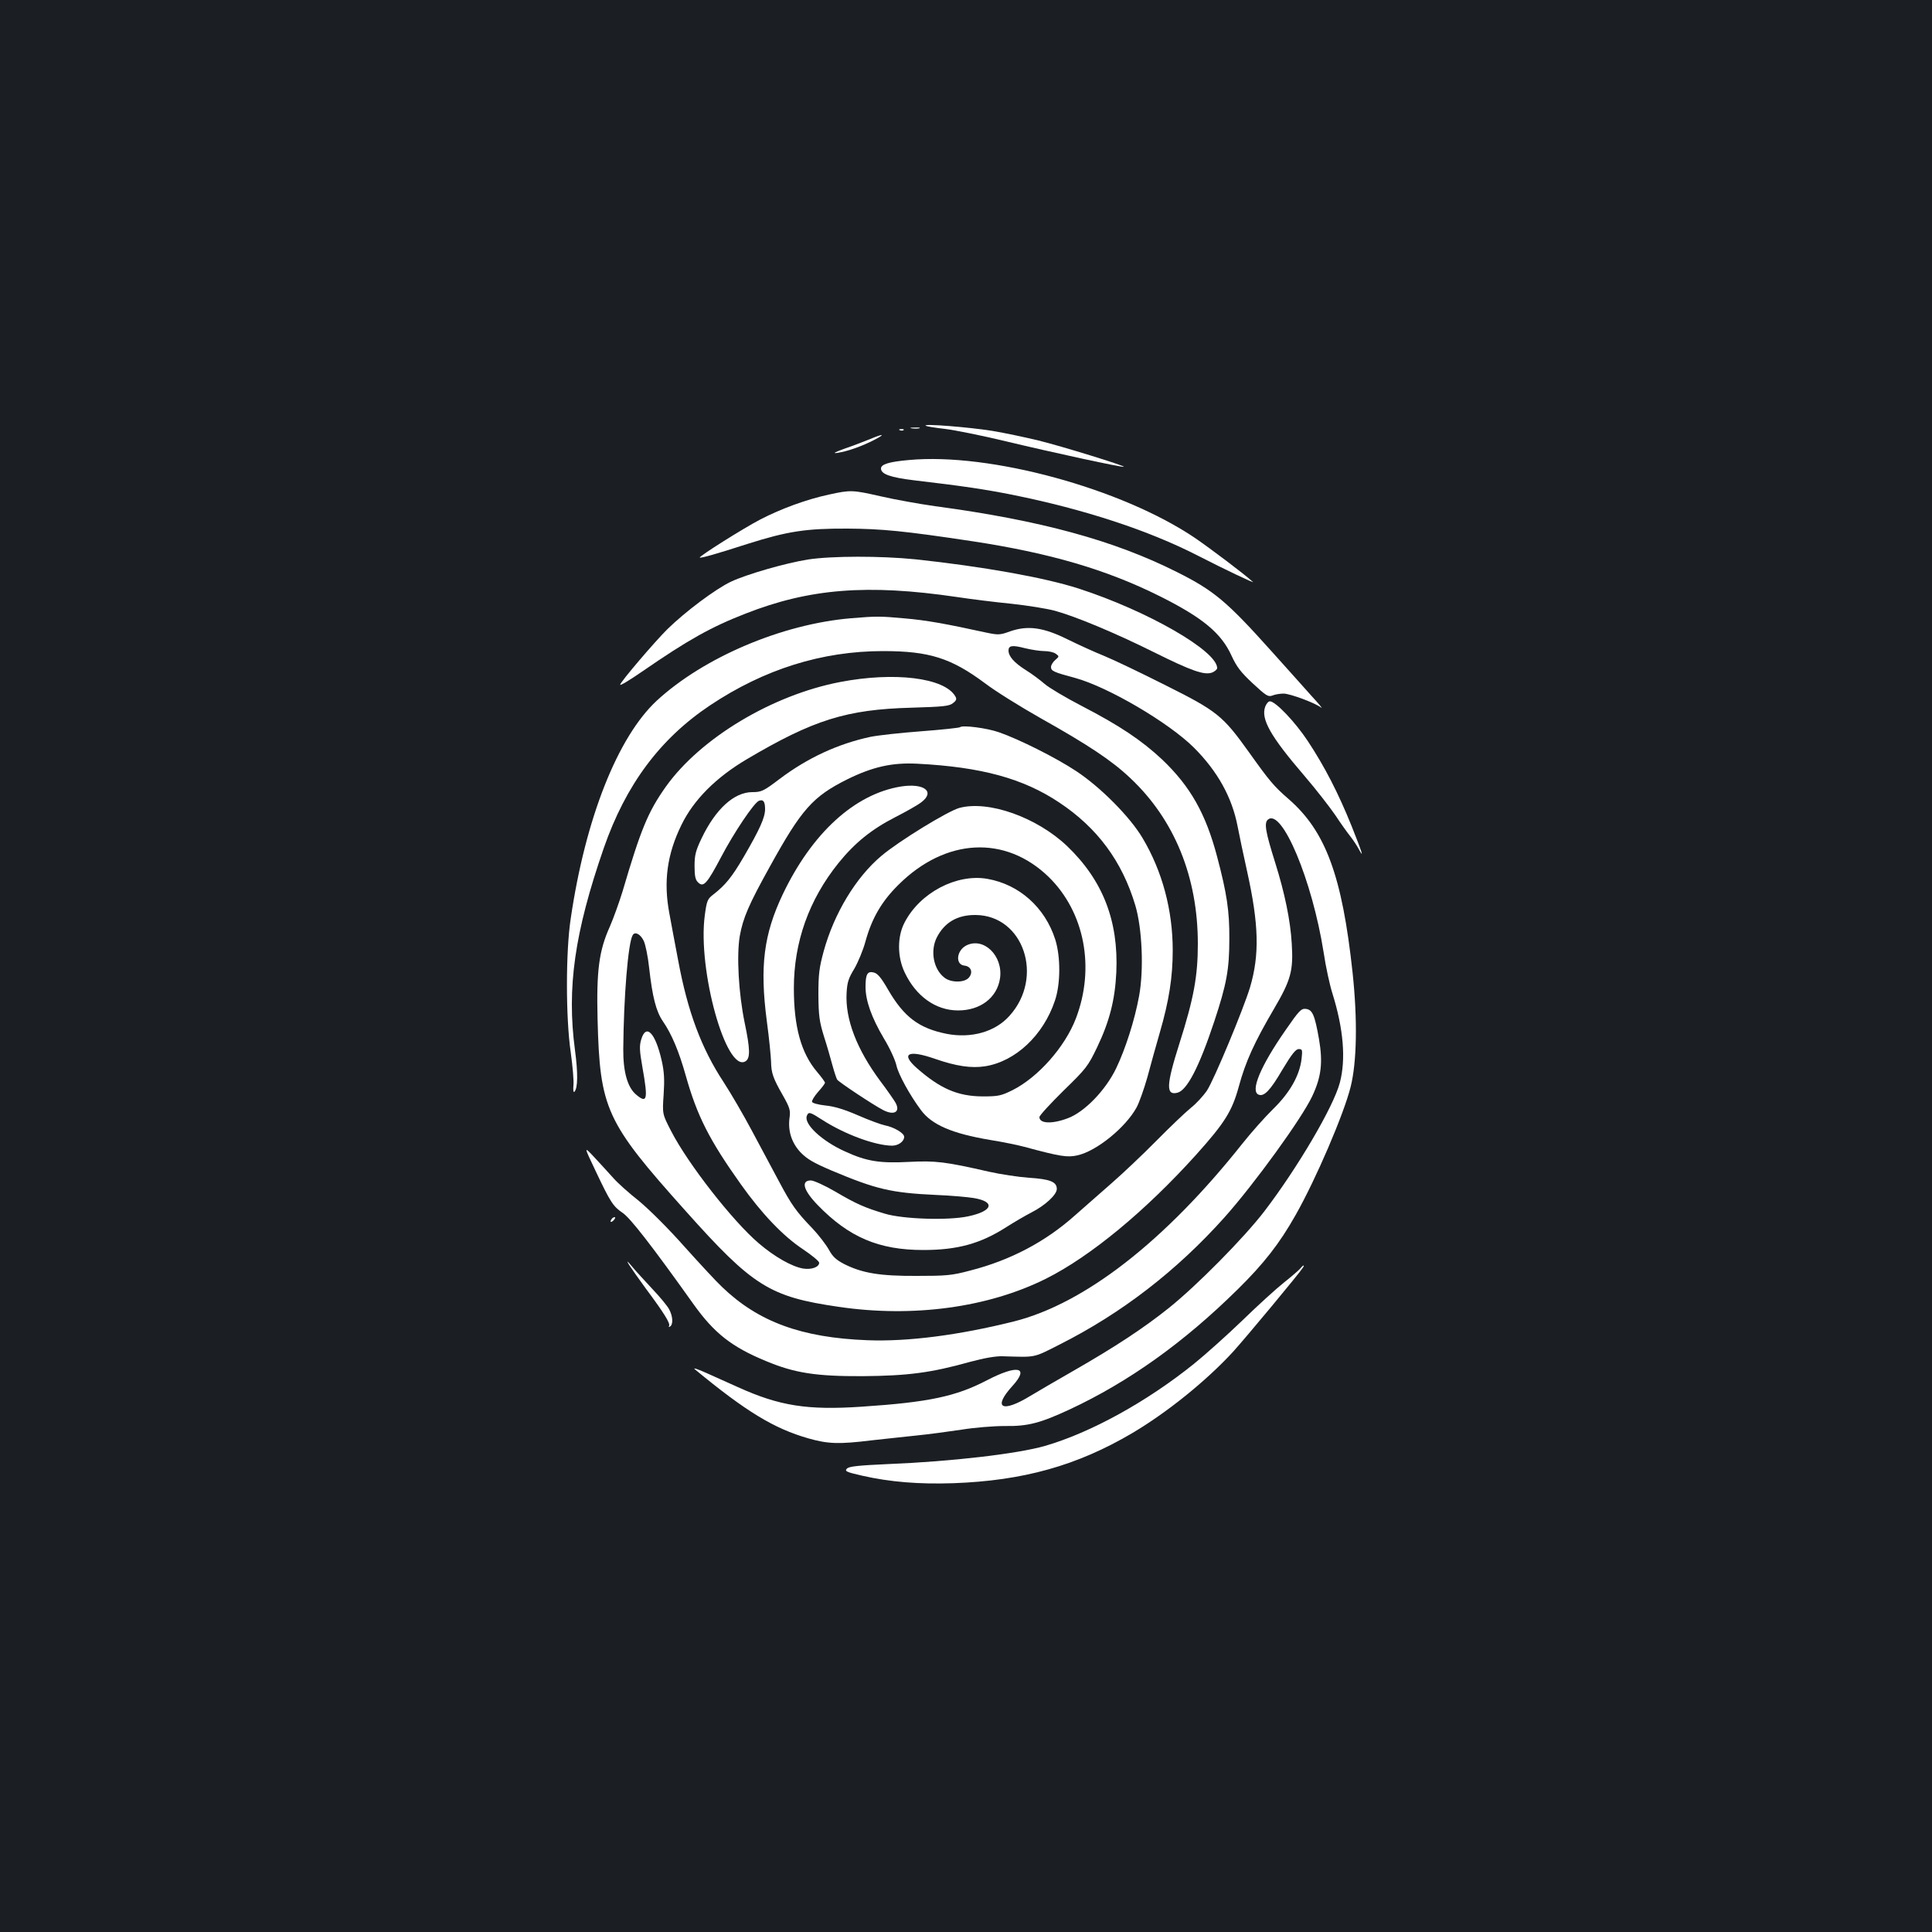 <?xml version="1.0" standalone="no"?>
<!DOCTYPE svg PUBLIC "-//W3C//DTD SVG 20010904//EN"
 "http://www.w3.org/TR/2001/REC-SVG-20010904/DTD/svg10.dtd">
<svg version="1.0" xmlns="http://www.w3.org/2000/svg"
 width="1000pt" height="1000pt" viewBox="0 0 1000 1000"
 preserveAspectRatio="xMidYMid meet">
<rect width="100%" height="100%" fill="#1b1f23"/>
<g transform="translate(0,1000) scale(0.1,-0.1)"
fill="#ffffff" stroke="none">
<path d="M4791 7797 c3 -4 48 -11 100 -17 51 -6 195 -35 319 -65 242 -58 602
-136 607 -131 6 5 -323 107 -442 136 -66 16 -174 39 -240 50 -120 19 -355 38
-344 27z"/>
<path d="M4718 7783 c12 -2 30 -2 40 0 9 3 -1 5 -23 4 -22 0 -30 -2 -17 -4z"/>
<path d="M4658 7773 c7 -3 16 -2 19 1 4 3 -2 6 -13 5 -11 0 -14 -3 -6 -6z"/>
<path d="M4505 7728 c-27 -11 -86 -34 -130 -49 -56 -20 -68 -27 -40 -23 53 8
128 35 190 67 60 31 49 34 -20 5z"/>
<path d="M4705 7619 c-103 -9 -145 -22 -145 -44 0 -29 48 -46 171 -61 256 -30
368 -47 509 -75 372 -75 705 -184 962 -316 136 -70 295 -145 283 -135 -46 42
-219 172 -299 227 -380 257 -1063 443 -1481 404z"/>
<path d="M4290 7440 c-116 -25 -247 -73 -355 -129 -92 -48 -318 -191 -313
-197 5 -4 87 19 248 71 205 65 302 80 515 79 178 -1 294 -12 645 -65 403 -61
697 -147 973 -285 222 -111 318 -191 371 -307 27 -59 49 -87 110 -144 70 -65
80 -71 102 -63 14 6 40 10 58 10 33 0 165 -49 195 -73 9 -6 -13 20 -48 58 -34
39 -132 147 -215 240 -226 252 -294 309 -484 404 -326 164 -707 268 -1252 341
-85 12 -212 35 -281 51 -146 33 -155 34 -269 9z"/>
<path d="M4182 7104 c-118 -19 -316 -76 -399 -115 -80 -38 -236 -155 -328
-245 -65 -64 -245 -275 -245 -288 0 -6 47 22 118 71 232 160 353 228 531 297
331 130 631 154 1093 86 73 -11 201 -27 283 -35 83 -9 183 -25 224 -36 107
-29 313 -115 512 -214 197 -98 263 -121 303 -106 14 6 26 16 26 23 0 89 -362
297 -718 412 -177 57 -498 114 -844 151 -180 18 -431 18 -556 -1z"/>
<path d="M4405 6800 c-357 -30 -762 -202 -1006 -427 -202 -188 -369 -609 -445
-1128 -26 -170 -26 -513 0 -691 10 -73 17 -150 14 -173 -2 -23 0 -37 5 -32 18
18 19 97 3 216 -43 323 -2 609 149 1045 114 328 291 566 550 739 280 187 579
281 896 281 239 0 352 -36 528 -167 51 -39 179 -119 285 -179 251 -141 371
-221 466 -311 229 -215 350 -512 350 -858 0 -168 -21 -282 -95 -515 -69 -217
-71 -271 -11 -256 50 12 113 134 191 369 64 193 78 270 78 427 1 145 -13 236
-63 425 -59 224 -139 365 -285 504 -106 99 -219 175 -416 277 -83 43 -169 94
-192 114 -23 20 -67 53 -98 72 -60 38 -89 71 -89 101 0 26 20 29 85 12 33 -8
78 -15 100 -15 23 0 50 -6 60 -14 18 -13 18 -14 -3 -32 -12 -10 -22 -27 -22
-36 0 -21 13 -27 125 -57 171 -47 484 -231 614 -360 124 -124 198 -258 227
-409 8 -42 30 -147 49 -232 61 -275 65 -432 15 -601 -34 -112 -186 -478 -223
-534 -20 -29 -57 -69 -84 -90 -26 -21 -106 -97 -178 -170 -71 -72 -175 -170
-230 -218 -55 -48 -140 -123 -190 -167 -153 -137 -335 -233 -542 -286 -97 -26
-125 -28 -278 -28 -190 -1 -281 14 -375 61 -42 22 -60 38 -80 75 -14 25 -52
75 -85 110 -84 87 -108 121 -174 245 -32 59 -94 176 -138 258 -44 83 -110 196
-147 253 -116 176 -187 367 -236 632 -17 91 -38 199 -45 240 -32 167 -12 309
62 460 63 130 179 246 338 340 345 204 516 258 853 267 166 5 196 8 215 24 18
14 20 21 11 36 -57 95 -314 127 -595 73 -351 -67 -723 -290 -902 -541 -93
-131 -130 -221 -225 -544 -17 -55 -46 -136 -65 -180 -57 -126 -70 -229 -64
-480 12 -465 42 -531 454 -991 350 -392 436 -446 793 -498 386 -57 775 -4
1075 146 229 115 513 349 777 642 147 164 185 224 220 352 35 129 80 228 182
402 88 150 101 198 92 339 -7 119 -36 260 -86 419 -50 159 -58 205 -37 222 72
60 229 -314 288 -687 11 -75 32 -170 45 -211 58 -185 71 -343 39 -464 -33
-125 -219 -441 -391 -666 -106 -138 -349 -384 -494 -500 -130 -104 -276 -200
-490 -323 -91 -52 -192 -111 -225 -131 -150 -92 -199 -64 -94 51 89 98 26 111
-132 29 -161 -84 -302 -114 -649 -137 -281 -19 -426 4 -640 101 -47 21 -121
54 -165 74 -44 20 -70 28 -59 19 265 -219 410 -307 588 -358 102 -29 158 -31
329 -10 67 7 172 19 232 25 61 6 164 20 231 30 68 11 166 19 225 19 119 -2
183 15 336 86 306 143 590 346 869 621 135 133 216 236 300 385 105 185 250
523 285 664 32 128 36 346 10 590 -54 501 -139 732 -331 899 -76 66 -98 92
-205 242 -136 190 -164 213 -434 348 -125 63 -267 131 -316 151 -50 20 -135
59 -190 86 -125 62 -205 73 -297 41 -52 -19 -61 -19 -120 -7 -214 47 -317 65
-423 74 -131 12 -147 12 -280 1z m-1073 -1670 c9 -19 22 -82 28 -140 17 -151
36 -225 71 -276 46 -67 83 -155 119 -283 58 -206 121 -331 284 -560 107 -151
219 -269 322 -337 46 -31 84 -62 84 -70 0 -22 -39 -37 -83 -30 -58 10 -147 60
-230 131 -135 115 -366 411 -453 580 -46 89 -46 89 -39 190 5 77 3 117 -10
175 -33 145 -81 194 -106 110 -10 -33 -9 -58 6 -143 30 -169 25 -191 -32 -143
-45 37 -68 119 -67 236 2 267 25 552 49 590 12 20 40 5 57 -30z"/>
<path d="M6549 6343 c-24 -64 26 -153 202 -358 61 -71 133 -164 161 -205 27
-41 62 -90 78 -110 15 -19 34 -48 43 -65 29 -54 18 -19 -37 119 -69 171 -139
307 -226 439 -66 100 -168 207 -197 207 -8 0 -18 -12 -24 -27z"/>
<path d="M4969 6236 c-3 -3 -93 -13 -200 -21 -107 -8 -225 -21 -264 -29 -167
-36 -324 -108 -470 -218 -83 -63 -94 -68 -141 -68 -94 0 -190 -87 -263 -240
-30 -63 -36 -86 -36 -142 0 -51 4 -72 18 -85 28 -28 46 -8 119 130 66 126 170
281 196 292 23 9 32 -4 32 -43 0 -44 -28 -105 -111 -248 -61 -104 -94 -145
-157 -194 -30 -23 -34 -32 -44 -108 -38 -281 111 -818 211 -755 25 16 24 63
-5 201 -31 151 -42 346 -25 447 17 94 46 162 156 360 164 297 222 362 400 451
132 65 233 88 364 81 330 -17 547 -76 734 -201 197 -131 325 -304 393 -531 36
-120 45 -334 20 -470 -23 -126 -71 -275 -119 -375 -55 -114 -164 -226 -250
-258 -82 -31 -147 -28 -147 6 0 8 56 69 124 136 118 115 127 126 175 226 64
134 92 244 99 387 12 267 -70 477 -255 654 -157 149 -407 238 -558 197 -60
-17 -312 -171 -403 -248 -132 -111 -245 -298 -299 -495 -23 -85 -27 -118 -27
-225 1 -108 5 -137 29 -215 16 -49 35 -117 44 -150 9 -33 20 -66 24 -73 9 -13
185 -130 237 -157 57 -30 91 -11 66 36 -7 13 -43 65 -80 114 -121 163 -182
320 -174 456 3 55 10 76 40 125 19 33 45 95 57 139 33 121 84 209 171 295 244
243 554 259 779 40 185 -182 240 -469 140 -731 -57 -149 -197 -306 -329 -372
-59 -29 -73 -32 -155 -32 -128 1 -218 40 -339 146 -86 76 -46 97 92 49 112
-39 190 -50 261 -39 157 25 301 160 361 339 30 87 30 228 2 317 -53 166 -186
285 -351 314 -159 28 -349 -71 -429 -226 -38 -72 -38 -177 0 -257 58 -124 161
-198 277 -198 116 0 202 66 217 166 17 117 -85 216 -175 170 -51 -27 -57 -99
-9 -104 35 -4 46 -36 22 -63 -23 -26 -93 -26 -126 1 -57 44 -74 139 -39 208
40 78 107 117 201 116 248 -2 356 -322 175 -522 -74 -83 -198 -118 -326 -93
-143 29 -220 87 -302 228 -35 61 -54 84 -73 89 -34 9 -44 -7 -44 -74 0 -71 31
-159 95 -267 30 -49 59 -112 65 -140 10 -46 70 -155 127 -231 56 -76 161 -121
356 -154 70 -11 150 -28 179 -36 186 -50 222 -56 275 -44 99 22 249 144 306
248 14 26 39 97 56 157 16 61 45 164 64 230 48 165 67 288 67 426 0 208 -54
410 -156 581 -65 110 -218 264 -344 347 -104 69 -298 166 -400 201 -63 22
-189 38 -201 26z"/>
<path d="M4663 5929 c-239 -39 -460 -240 -612 -559 -98 -207 -119 -372 -82
-655 12 -88 21 -182 22 -210 1 -59 10 -86 63 -178 33 -59 38 -74 33 -110 -10
-70 10 -131 56 -181 34 -35 66 -54 162 -95 231 -97 307 -115 540 -126 77 -3
165 -11 195 -16 114 -19 99 -68 -30 -95 -104 -22 -338 -14 -430 14 -104 31
-149 51 -256 114 -55 32 -112 58 -127 58 -53 0 -39 -51 36 -128 161 -166 316
-232 546 -232 177 0 296 33 429 118 42 27 101 61 130 76 71 36 132 92 132 122
0 37 -35 51 -145 58 -55 4 -147 18 -205 31 -227 52 -277 58 -416 51 -150 -8
-219 3 -330 54 -120 54 -214 142 -198 184 9 23 16 21 81 -21 117 -75 273 -132
360 -133 33 0 63 22 63 46 0 19 -53 50 -99 59 -20 4 -83 27 -140 52 -71 31
-125 47 -169 51 -36 4 -67 12 -69 19 -2 6 12 29 31 51 20 22 36 43 36 48 0 4
-18 29 -41 56 -83 98 -120 234 -120 433 0 239 78 458 231 648 84 104 170 174
295 238 55 28 115 62 133 76 74 55 16 101 -105 82z"/>
<path d="M6654 4668 c-131 -188 -184 -317 -139 -334 28 -11 60 22 123 130 48
80 69 106 84 106 19 0 20 -4 15 -50 -10 -87 -61 -176 -147 -260 -42 -41 -114
-122 -160 -180 -400 -504 -816 -828 -1183 -920 -285 -71 -548 -105 -757 -97
-341 13 -565 95 -753 276 -27 25 -114 119 -194 208 -84 95 -183 193 -236 237
-51 40 -110 93 -131 117 -22 24 -65 72 -97 106 -58 62 -58 62 2 -64 78 -165
92 -187 142 -221 39 -26 149 -167 367 -473 107 -150 198 -221 375 -294 148
-62 260 -79 500 -78 233 2 352 17 556 74 74 20 132 30 168 29 176 -5 156 -10
296 61 321 162 605 381 853 658 156 175 400 512 454 627 47 100 56 174 35 296
-22 125 -34 152 -68 156 -24 3 -36 -10 -105 -110z"/>
<path d="M3165 3689 c-11 -16 -1 -19 13 -3 7 8 8 14 3 14 -5 0 -13 -5 -16 -11z"/>
<path d="M3255 3455 c10 -16 50 -73 88 -125 94 -126 128 -181 120 -193 -3 -6
-1 -7 5 -3 17 10 15 52 -4 88 -9 18 -49 66 -88 107 -39 42 -87 94 -105 116
-25 30 -29 32 -16 10z"/>
<path d="M6729 3433 c-8 -9 -45 -41 -84 -72 -38 -30 -135 -118 -215 -196 -80
-77 -193 -178 -250 -224 -245 -197 -534 -356 -771 -425 -143 -41 -486 -81
-812 -94 -155 -7 -201 -12 -213 -23 -13 -14 -5 -18 78 -37 145 -33 295 -45
473 -39 361 13 640 91 925 259 181 107 384 271 522 421 67 74 345 408 362 436
11 17 0 13 -15 -6z"/>
</g>
</svg>
